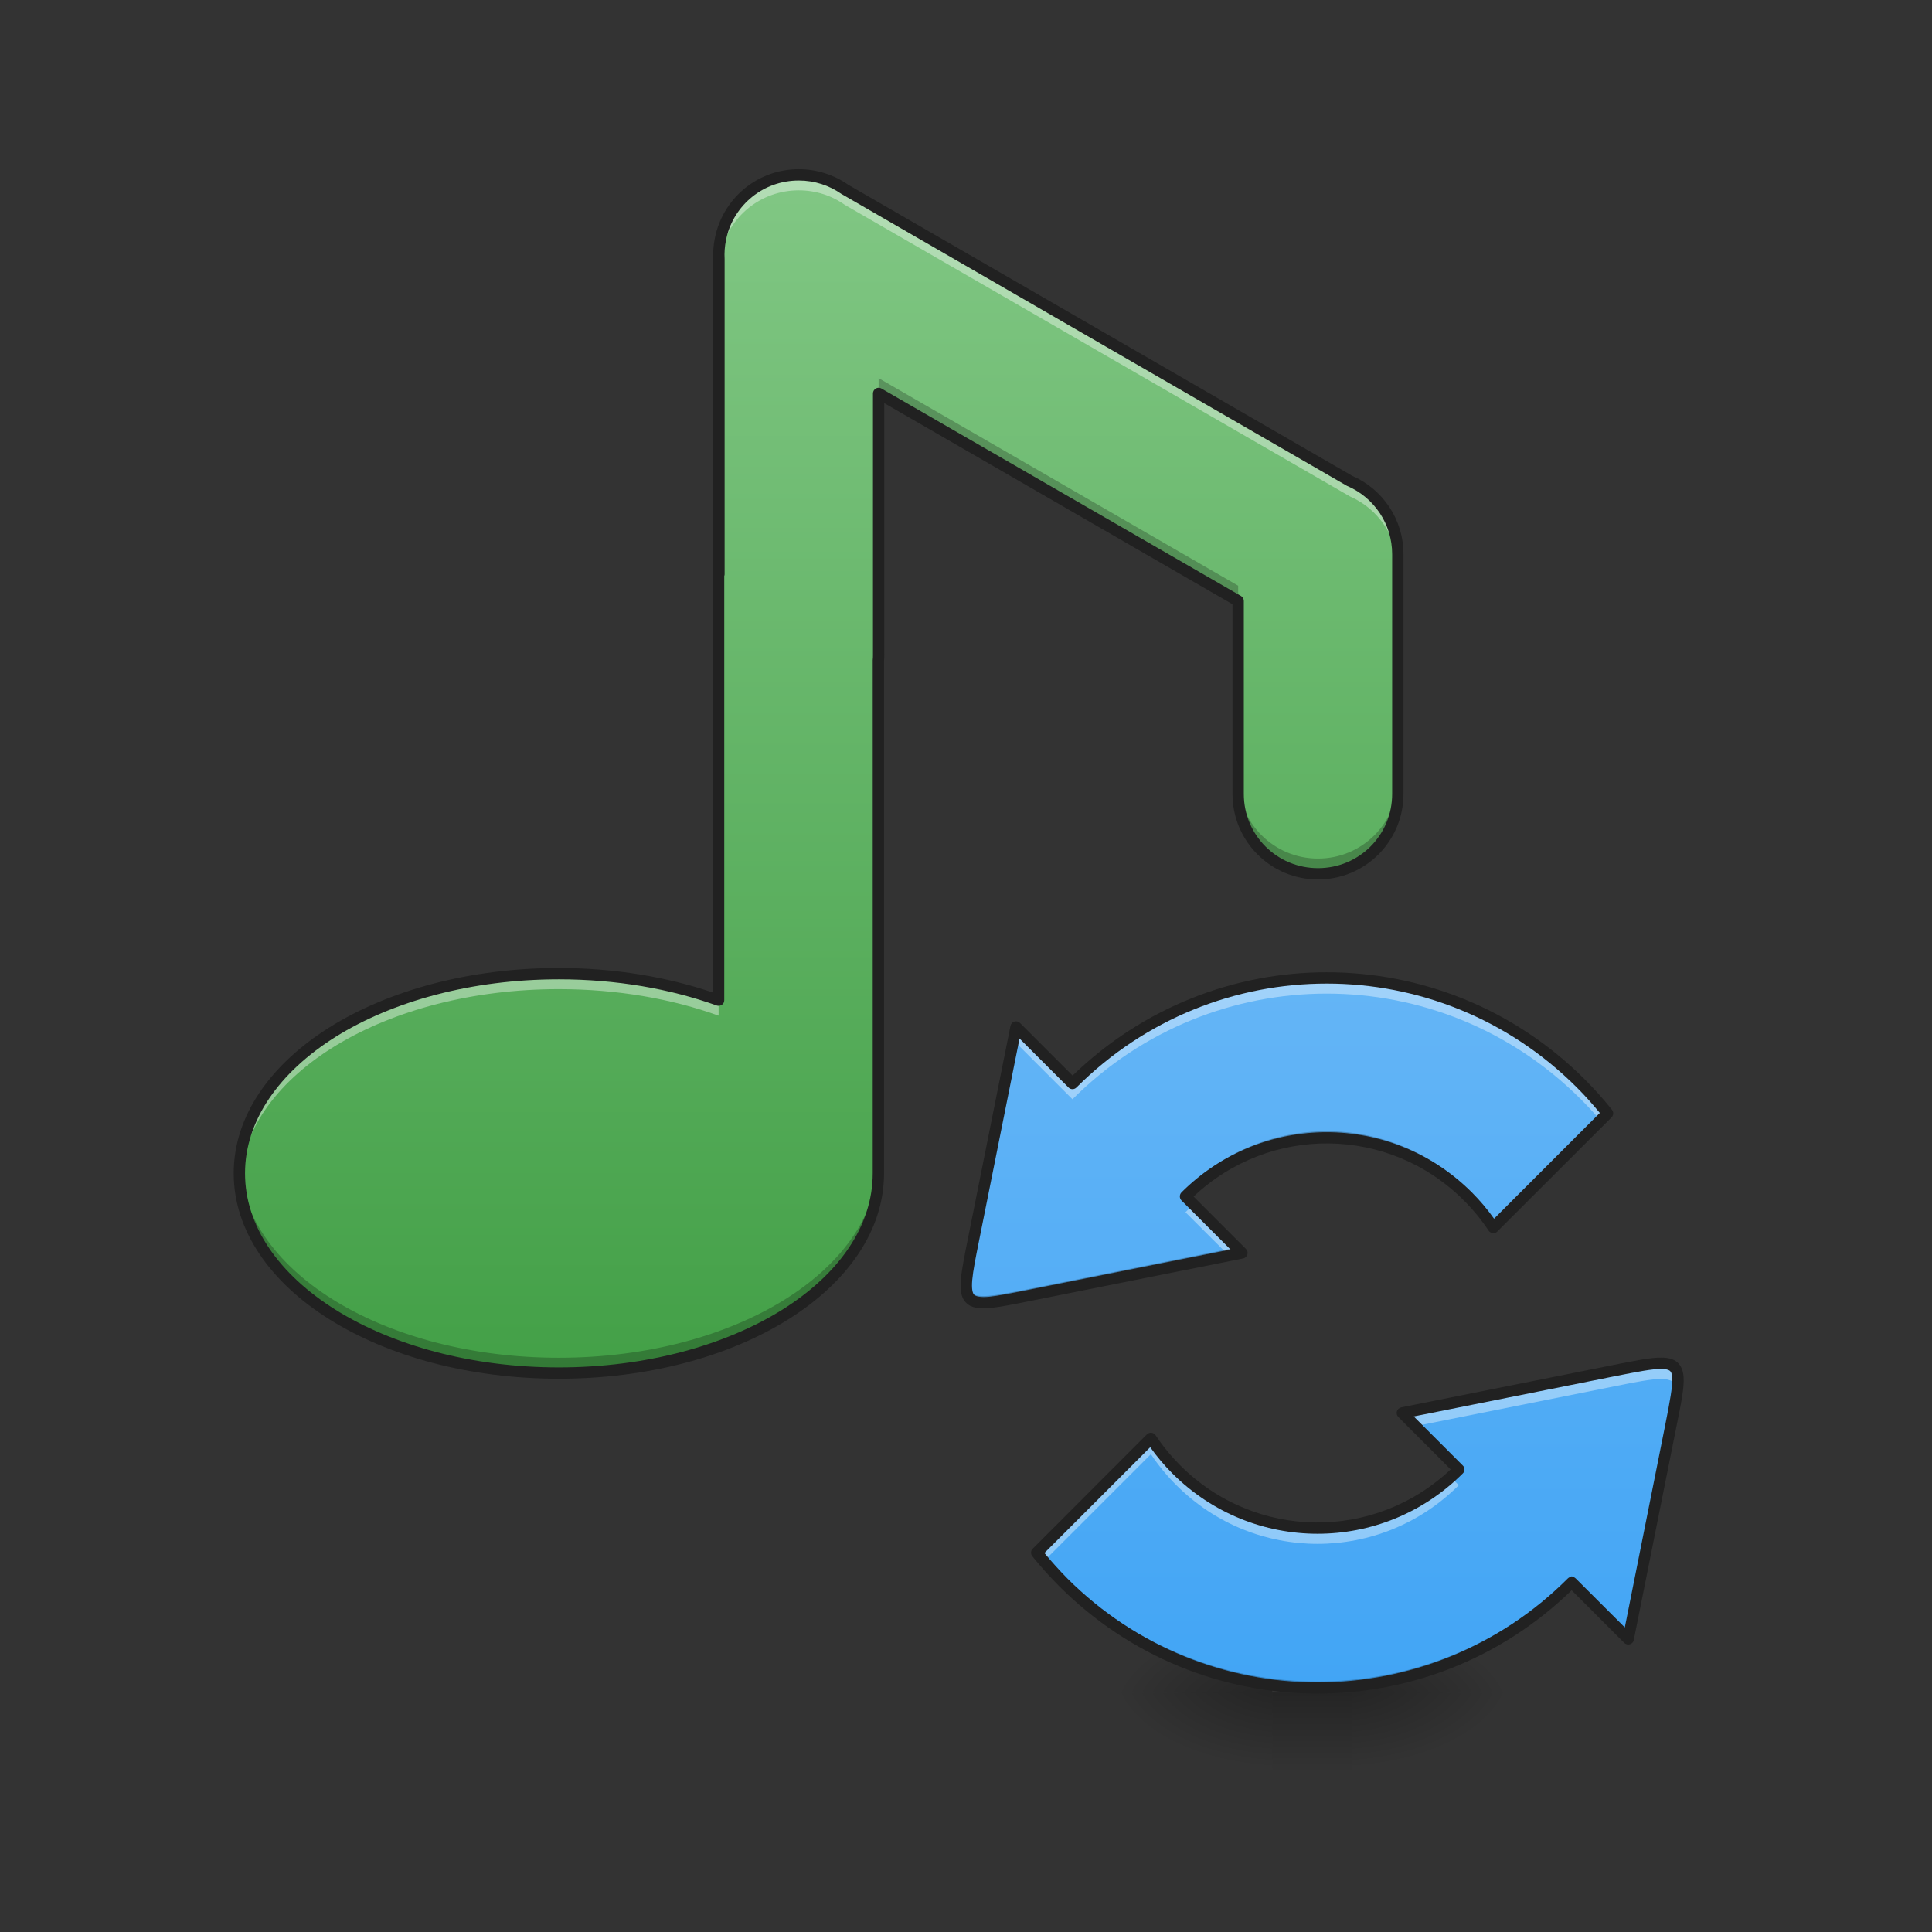 <?xml version="1.0" encoding="UTF-8"?>
<svg xmlns="http://www.w3.org/2000/svg" xmlns:xlink="http://www.w3.org/1999/xlink" width="64pt" height="64pt" viewBox="0 0 64 64" version="1.1">
<rect x="0" y="0" width="64" height="64" fill="#333333" stroke="none"/>
<defs>
<linearGradient id="linear0" gradientUnits="userSpaceOnUse" x1="254" y1="233.5" x2="254" y2="254.667" gradientTransform="matrix(0.125,0,0,0.125,-2.178,26.878)">
<stop offset="0" style="stop-color:rgb(0%,0%,0%);stop-opacity:0.275;"/>
<stop offset="1" style="stop-color:rgb(0%,0%,0%);stop-opacity:0;"/>
</linearGradient>
<radialGradient id="radial0" gradientUnits="userSpaceOnUse" cx="450.909" cy="189.579" fx="450.909" fy="189.579" r="21.167" gradientTransform="matrix(0,-0.156,-0.281,-0,97.452,127.191)">
<stop offset="0" style="stop-color:rgb(0%,0%,0%);stop-opacity:0.314;"/>
<stop offset="0.222" style="stop-color:rgb(0%,0%,0%);stop-opacity:0.275;"/>
<stop offset="1" style="stop-color:rgb(0%,0%,0%);stop-opacity:0;"/>
</radialGradient>
<radialGradient id="radial1" gradientUnits="userSpaceOnUse" cx="450.909" cy="189.579" fx="450.909" fy="189.579" r="21.167" gradientTransform="matrix(-0,0.156,0.281,0,-10.519,-15.055)">
<stop offset="0" style="stop-color:rgb(0%,0%,0%);stop-opacity:0.314;"/>
<stop offset="0.222" style="stop-color:rgb(0%,0%,0%);stop-opacity:0.275;"/>
<stop offset="1" style="stop-color:rgb(0%,0%,0%);stop-opacity:0;"/>
</radialGradient>
<radialGradient id="radial2" gradientUnits="userSpaceOnUse" cx="450.909" cy="189.579" fx="450.909" fy="189.579" r="21.167" gradientTransform="matrix(-0,-0.156,0.281,-0,-10.519,127.191)">
<stop offset="0" style="stop-color:rgb(0%,0%,0%);stop-opacity:0.314;"/>
<stop offset="0.222" style="stop-color:rgb(0%,0%,0%);stop-opacity:0.275;"/>
<stop offset="1" style="stop-color:rgb(0%,0%,0%);stop-opacity:0;"/>
</radialGradient>
<radialGradient id="radial3" gradientUnits="userSpaceOnUse" cx="450.909" cy="189.579" fx="450.909" fy="189.579" r="21.167" gradientTransform="matrix(0,0.156,-0.281,0,97.452,-15.055)">
<stop offset="0" style="stop-color:rgb(0%,0%,0%);stop-opacity:0.314;"/>
<stop offset="0.222" style="stop-color:rgb(0%,0%,0%);stop-opacity:0.275;"/>
<stop offset="1" style="stop-color:rgb(0%,0%,0%);stop-opacity:0;"/>
</radialGradient>
<linearGradient id="linear1" gradientUnits="userSpaceOnUse" x1="232.906" y1="-126.333" x2="232.833" y2="191.167" gradientTransform="matrix(0.125,0,0,0.125,-2.655,21.585)">
<stop offset="0" style="stop-color:rgb(50.588%,78.039%,51.765%);stop-opacity:1;"/>
<stop offset="1" style="stop-color:rgb(26.275%,62.745%,27.843%);stop-opacity:1;"/>
</linearGradient>
<linearGradient id="linear2" gradientUnits="userSpaceOnUse" x1="1102.303" y1="1593.402" x2="1611.42" y2="1084.285" gradientTransform="matrix(0.023,-0.023,0.023,0.023,-19.388,44.582)">
<stop offset="0" style="stop-color:rgb(25.882%,64.706%,96.078%);stop-opacity:1;"/>
<stop offset="1" style="stop-color:rgb(39.216%,70.98%,96.471%);stop-opacity:1;"/>
</linearGradient>
</defs>
<g id="surface1">
<path style=" stroke:none;fill-rule:nonzero;fill:url(#linear0);" d="M 42.145 56.066 L 44.789 56.066 L 44.789 58.715 L 42.145 58.715 Z M 42.145 56.066 "/>
<path style=" stroke:none;fill-rule:nonzero;fill:url(#radial0);" d="M 44.789 56.066 L 50.082 56.066 L 50.082 53.422 L 44.789 53.422 Z M 44.789 56.066 "/>
<path style=" stroke:none;fill-rule:nonzero;fill:url(#radial1);" d="M 42.145 56.066 L 36.852 56.066 L 36.852 58.715 L 42.145 58.715 Z M 42.145 56.066 "/>
<path style=" stroke:none;fill-rule:nonzero;fill:url(#radial2);" d="M 42.145 56.066 L 36.852 56.066 L 36.852 53.422 L 42.145 53.422 Z M 42.145 56.066 "/>
<path style=" stroke:none;fill-rule:nonzero;fill:url(#radial3);" d="M 44.789 56.066 L 50.082 56.066 L 50.082 58.715 L 44.789 58.715 Z M 44.789 56.066 "/>
<path style=" stroke:none;fill-rule:nonzero;fill:url(#linear1);" d="M 26.461 5.793 C 25.203 5.793 24.156 6.66 23.883 7.832 C 23.879 7.852 23.875 7.875 23.871 7.895 C 23.867 7.906 23.867 7.914 23.863 7.926 C 23.82 8.145 23.805 8.363 23.816 8.582 L 23.816 19.023 L 23.805 19.023 L 23.805 33.133 C 22.25 32.574 20.445 32.254 18.512 32.254 C 12.648 32.254 7.93 35.203 7.93 38.867 C 7.93 42.531 12.648 45.484 18.512 45.484 C 24.379 45.484 29.098 42.531 29.098 38.867 L 29.098 21.887 C 29.105 21.816 29.105 21.742 29.105 21.668 L 29.105 13.031 L 41.016 19.906 L 41.016 26.301 C 41.016 27.766 42.195 28.945 43.66 28.945 C 45.125 28.945 46.305 27.766 46.305 26.301 L 46.305 18.359 C 46.305 17.273 45.656 16.34 44.719 15.934 L 27.984 6.273 C 27.555 5.969 27.027 5.793 26.461 5.793 Z M 26.461 5.793 "/>
<path style=" stroke:none;fill-rule:nonzero;fill:rgb(100%,100%,100%);fill-opacity:0.392;" d="M 43.949 32.395 C 40.906 32.395 37.859 33.559 35.527 35.891 L 33.656 34.02 L 32.254 41.035 C 31.785 43.375 31.785 43.375 34.125 42.906 L 41.141 41.504 L 39.27 39.633 C 41.863 37.043 46.035 37.043 48.625 39.633 C 48.945 39.953 49.227 40.301 49.469 40.66 L 53.254 36.879 C 52.98 36.539 52.684 36.207 52.367 35.891 C 50.035 33.559 46.992 32.395 43.949 32.395 Z M 55.035 45.16 C 54.703 45.156 54.199 45.258 53.469 45.402 L 46.453 46.805 L 48.324 48.676 C 45.734 51.27 41.559 51.27 38.969 48.676 C 38.648 48.355 38.367 48.012 38.125 47.648 L 34.344 51.434 C 34.617 51.773 34.91 52.102 35.227 52.418 C 39.891 57.086 47.402 57.086 52.066 52.418 L 53.938 54.289 L 55.34 47.273 C 55.664 45.668 55.762 45.164 55.035 45.16 Z M 55.035 45.16 "/>
<path style=" stroke:none;fill-rule:nonzero;fill:rgb(100%,100%,100%);fill-opacity:0.392;" d="M 26.461 5.793 C 25.203 5.793 24.156 6.66 23.883 7.832 C 23.879 7.852 23.875 7.875 23.871 7.895 C 23.867 7.906 23.867 7.914 23.863 7.926 C 23.82 8.145 23.805 8.363 23.816 8.582 L 23.816 8.832 C 23.82 8.703 23.836 8.57 23.863 8.438 C 23.867 8.43 23.867 8.418 23.871 8.406 C 23.875 8.387 23.879 8.367 23.883 8.344 C 24.156 7.172 25.203 6.305 26.461 6.305 C 27.027 6.305 27.555 6.48 27.984 6.785 L 44.719 16.445 C 45.656 16.852 46.305 17.785 46.305 18.875 L 46.305 18.359 C 46.305 17.273 45.656 16.34 44.719 15.934 L 27.984 6.273 C 27.555 5.969 27.027 5.793 26.461 5.793 Z M 23.805 19.023 L 23.805 19.535 L 23.816 19.535 L 23.816 19.023 Z M 18.512 32.254 C 12.648 32.254 7.93 35.203 7.93 38.867 C 7.93 38.953 7.934 39.039 7.938 39.125 C 8.152 35.578 12.785 32.766 18.512 32.766 C 20.445 32.766 22.25 33.086 23.805 33.645 L 23.805 33.133 C 22.25 32.574 20.445 32.254 18.512 32.254 Z M 18.512 32.254 "/>
<path style=" stroke:none;fill-rule:nonzero;fill:rgb(0%,0%,0%);fill-opacity:0.235;" d="M 23.816 8.32 C 23.812 8.406 23.809 8.496 23.816 8.582 Z M 29.105 12.527 L 29.105 13.031 L 41.016 19.906 L 41.016 19.402 Z M 29.105 21.164 C 29.105 21.238 29.105 21.309 29.098 21.383 L 29.098 21.887 C 29.105 21.816 29.105 21.742 29.105 21.668 Z M 41.016 25.793 L 41.016 26.301 C 41.016 27.766 42.195 28.945 43.66 28.945 C 45.125 28.945 46.305 27.766 46.305 26.301 L 46.305 25.793 C 46.305 27.258 45.125 28.441 43.66 28.441 C 42.195 28.441 41.016 27.258 41.016 25.793 Z M 29.098 38.363 C 29.098 42.027 24.379 44.977 18.512 44.977 C 12.785 44.977 8.148 42.164 7.938 38.617 C 7.934 38.699 7.93 38.785 7.93 38.867 C 7.93 42.531 12.648 45.484 18.512 45.484 C 24.379 45.484 29.098 42.531 29.098 38.867 Z M 29.098 38.363 "/>
<path style=" stroke:none;fill-rule:nonzero;fill:rgb(12.941%,12.941%,12.941%);fill-opacity:1;" d="M 26.461 5.605 C 25.117 5.605 23.996 6.535 23.703 7.789 C 23.695 7.812 23.691 7.832 23.688 7.855 C 23.684 7.867 23.684 7.879 23.68 7.891 C 23.633 8.121 23.617 8.355 23.629 8.59 L 23.629 8.582 L 23.629 18.965 C 23.621 18.984 23.617 19.004 23.617 19.023 L 23.617 32.879 C 22.098 32.363 20.363 32.066 18.512 32.066 C 15.551 32.066 12.871 32.809 10.922 34.027 C 8.973 35.246 7.742 36.957 7.742 38.867 C 7.742 40.781 8.973 42.492 10.922 43.711 C 12.871 44.93 15.551 45.672 18.512 45.672 C 21.477 45.672 24.156 44.93 26.105 43.711 C 28.055 42.492 29.285 40.781 29.285 38.867 L 29.285 21.887 C 29.293 21.816 29.293 21.742 29.293 21.668 L 29.293 13.355 L 40.828 20.016 L 40.828 26.301 C 40.828 27.867 42.094 29.133 43.66 29.133 C 45.227 29.133 46.492 27.867 46.492 26.301 L 46.492 18.359 C 46.492 17.195 45.797 16.199 44.793 15.762 L 44.812 15.773 L 28.078 6.109 L 28.094 6.117 C 27.633 5.797 27.066 5.605 26.461 5.605 Z M 26.461 5.98 C 26.988 5.98 27.477 6.145 27.875 6.426 C 27.879 6.43 27.887 6.434 27.891 6.434 L 44.625 16.098 C 44.629 16.102 44.637 16.102 44.645 16.105 C 45.512 16.484 46.117 17.348 46.117 18.359 L 46.117 26.301 C 46.117 27.664 45.027 28.758 43.66 28.758 C 42.297 28.758 41.203 27.664 41.203 26.301 L 41.203 19.906 C 41.203 19.84 41.168 19.777 41.109 19.742 L 29.199 12.871 C 29.145 12.836 29.07 12.836 29.012 12.871 C 28.957 12.902 28.918 12.965 28.918 13.031 L 28.918 21.668 C 28.918 21.738 28.918 21.805 28.91 21.871 C 28.91 21.879 28.91 21.883 28.91 21.887 L 28.91 38.867 C 28.91 40.621 27.781 42.219 25.906 43.391 C 24.027 44.562 21.414 45.297 18.512 45.297 C 15.613 45.297 13 44.562 11.121 43.391 C 9.246 42.219 8.117 40.621 8.117 38.867 C 8.117 37.117 9.246 35.52 11.121 34.344 C 13 33.172 15.613 32.441 18.512 32.441 C 20.422 32.441 22.211 32.758 23.742 33.309 C 23.801 33.328 23.863 33.32 23.914 33.285 C 23.965 33.25 23.992 33.195 23.992 33.133 L 23.992 19.078 C 24 19.062 24.004 19.043 24.004 19.023 L 24.004 8.582 C 23.992 8.371 24.008 8.164 24.047 7.965 C 24.051 7.953 24.051 7.941 24.055 7.934 C 24.059 7.914 24.062 7.895 24.066 7.875 C 24.32 6.785 25.289 5.98 26.461 5.98 Z M 26.461 5.98 "/>
<path style=" stroke:none;fill-rule:nonzero;fill:url(#linear2);" d="M 43.949 32.395 C 40.906 32.395 37.859 33.559 35.527 35.891 L 33.656 34.02 L 32.254 41.035 C 31.785 43.375 31.785 43.375 34.125 42.906 L 41.141 41.504 L 39.27 39.633 C 41.863 37.043 46.035 37.043 48.625 39.633 C 48.945 39.953 49.227 40.301 49.469 40.66 L 53.254 36.879 C 52.98 36.539 52.684 36.207 52.367 35.891 C 50.035 33.559 46.992 32.395 43.949 32.395 Z M 55.035 45.16 C 54.703 45.156 54.199 45.258 53.469 45.402 L 46.453 46.805 L 48.324 48.676 C 45.734 51.27 41.559 51.27 38.969 48.676 C 38.648 48.355 38.367 48.012 38.125 47.648 L 34.344 51.434 C 34.617 51.773 34.91 52.102 35.227 52.418 C 39.891 57.086 47.402 57.086 52.066 52.418 L 53.938 54.289 L 55.34 47.273 C 55.664 45.668 55.762 45.164 55.035 45.16 Z M 55.035 45.16 "/>
<path style=" stroke:none;fill-rule:nonzero;fill:rgb(100%,100%,100%);fill-opacity:0.392;" d="M 43.949 32.395 C 40.906 32.395 37.859 33.559 35.527 35.891 L 33.656 34.02 L 32.254 41.035 C 32.074 41.945 31.961 42.5 32.031 42.812 C 32.066 42.5 32.148 42.09 32.254 41.559 L 33.656 34.543 L 35.527 36.414 C 37.859 34.082 40.906 32.914 43.949 32.914 C 46.992 32.914 50.035 34.082 52.367 36.414 C 52.594 36.641 52.812 36.875 53.016 37.113 L 53.254 36.879 C 52.98 36.539 52.684 36.207 52.367 35.891 C 50.035 33.559 46.992 32.395 43.949 32.395 Z M 39.539 39.902 C 39.449 39.984 39.359 40.066 39.27 40.156 L 40.707 41.59 L 41.141 41.504 Z M 55.035 45.16 C 54.703 45.156 54.199 45.258 53.469 45.402 L 46.453 46.805 L 46.887 47.242 L 53.469 45.926 C 54.199 45.777 54.703 45.68 55.035 45.68 C 55.352 45.684 55.512 45.781 55.566 46.02 C 55.637 45.391 55.523 45.164 55.035 45.16 Z M 38.125 47.648 L 34.344 51.434 C 34.418 51.527 34.5 51.625 34.578 51.719 L 38.125 48.172 C 38.367 48.535 38.648 48.879 38.969 49.199 C 41.559 51.789 45.734 51.789 48.324 49.199 L 48.055 48.93 C 45.453 51.266 41.473 51.18 38.969 48.676 C 38.648 48.355 38.367 48.012 38.125 47.648 Z M 38.125 47.648 "/>
<path style=" stroke:none;fill-rule:nonzero;fill:rgb(0%,0%,0%);fill-opacity:0.235;" d="M 53.156 36.758 L 49.469 40.445 C 49.227 40.082 48.945 39.738 48.625 39.418 C 46.035 36.824 41.863 36.824 39.27 39.418 L 39.379 39.527 C 41.98 37.043 46.07 37.078 48.625 39.633 C 48.945 39.953 49.227 40.301 49.469 40.66 L 53.254 36.879 C 53.219 36.84 53.188 36.797 53.156 36.758 Z M 40.961 41.324 L 34.125 42.691 C 32.59 42.996 32.062 43.102 32.012 42.477 C 31.965 43.34 32.43 43.246 34.125 42.906 L 41.141 41.504 Z M 55.582 45.617 C 55.562 45.945 55.469 46.414 55.34 47.059 L 53.938 54.074 L 52.066 52.203 C 47.402 56.867 39.891 56.867 35.227 52.203 C 34.949 51.922 34.688 51.633 34.441 51.336 L 34.344 51.434 C 34.617 51.773 34.91 52.102 35.227 52.418 C 39.891 57.086 47.402 57.086 52.066 52.418 L 53.938 54.289 L 55.34 47.273 C 55.5 46.473 55.605 45.945 55.582 45.617 Z M 46.633 46.77 L 46.453 46.805 L 48.215 48.566 C 48.25 48.531 48.289 48.496 48.324 48.461 Z M 46.633 46.77 "/>
<path style=" stroke:none;fill-rule:nonzero;fill:rgb(12.941%,12.941%,12.941%);fill-opacity:1;" d="M 43.949 32.207 C 40.914 32.207 37.883 33.352 35.531 35.629 L 33.789 33.887 C 33.742 33.84 33.668 33.82 33.602 33.84 C 33.535 33.859 33.488 33.914 33.473 33.984 L 32.07 41 C 31.953 41.586 31.863 42.023 31.832 42.363 C 31.801 42.703 31.82 42.973 32.004 43.156 C 32.188 43.34 32.457 43.359 32.797 43.328 C 33.137 43.297 33.578 43.207 34.16 43.09 L 41.18 41.688 C 41.246 41.676 41.301 41.625 41.32 41.559 C 41.34 41.492 41.324 41.422 41.273 41.371 L 39.539 39.637 C 42.066 37.25 46.016 37.289 48.492 39.766 C 48.805 40.078 49.078 40.414 49.312 40.766 C 49.344 40.812 49.395 40.844 49.449 40.848 C 49.508 40.855 49.562 40.836 49.602 40.793 L 53.387 37.012 C 53.453 36.941 53.457 36.836 53.398 36.762 C 53.121 36.414 52.82 36.078 52.5 35.758 C 50.133 33.391 47.039 32.207 43.949 32.207 Z M 43.949 32.582 C 46.945 32.582 49.938 33.727 52.234 36.023 C 52.508 36.297 52.758 36.578 52.996 36.867 L 49.492 40.371 C 49.277 40.066 49.031 39.773 48.758 39.5 C 46.098 36.84 41.801 36.84 39.137 39.5 C 39.066 39.574 39.066 39.691 39.137 39.766 L 40.762 41.391 L 34.09 42.723 C 33.504 42.84 33.066 42.926 32.762 42.957 C 32.461 42.984 32.32 42.941 32.27 42.891 C 32.219 42.84 32.18 42.703 32.207 42.398 C 32.234 42.094 32.32 41.66 32.438 41.074 L 33.773 34.402 L 35.395 36.023 C 35.469 36.098 35.586 36.098 35.66 36.023 C 37.957 33.727 40.953 32.582 43.949 32.582 Z M 55.035 44.973 C 54.664 44.969 54.164 45.074 53.434 45.219 L 46.418 46.621 C 46.348 46.637 46.293 46.688 46.273 46.754 C 46.254 46.816 46.273 46.891 46.32 46.938 L 48.055 48.676 C 45.527 51.062 41.578 51.02 39.102 48.547 C 38.789 48.234 38.516 47.898 38.281 47.547 C 38.25 47.5 38.199 47.469 38.145 47.461 C 38.09 47.457 38.035 47.477 37.992 47.516 L 34.211 51.301 C 34.141 51.367 34.137 51.477 34.195 51.551 C 34.473 51.895 34.773 52.23 35.094 52.551 C 39.785 57.242 47.32 57.285 52.062 52.68 L 53.805 54.422 C 53.855 54.473 53.926 54.488 53.992 54.469 C 54.059 54.449 54.109 54.395 54.121 54.328 L 55.523 47.312 C 55.684 46.508 55.797 45.984 55.77 45.602 C 55.754 45.41 55.691 45.234 55.555 45.121 C 55.418 45.008 55.238 44.973 55.035 44.973 Z M 55.031 45.348 C 55.195 45.348 55.277 45.379 55.316 45.41 C 55.355 45.441 55.383 45.496 55.395 45.629 C 55.414 45.902 55.316 46.434 55.156 47.238 L 53.824 53.91 L 52.199 52.289 C 52.125 52.215 52.008 52.215 51.934 52.289 C 47.34 56.879 39.953 56.879 35.359 52.289 C 35.09 52.016 34.836 51.734 34.598 51.445 L 38.102 47.941 C 38.32 48.246 38.562 48.535 38.836 48.809 C 41.5 51.473 45.793 51.473 48.457 48.809 C 48.531 48.738 48.531 48.617 48.457 48.547 L 46.832 46.922 L 53.508 45.586 C 54.238 45.441 54.742 45.344 55.031 45.348 Z M 55.031 45.348 "/>
</g>
</svg>
